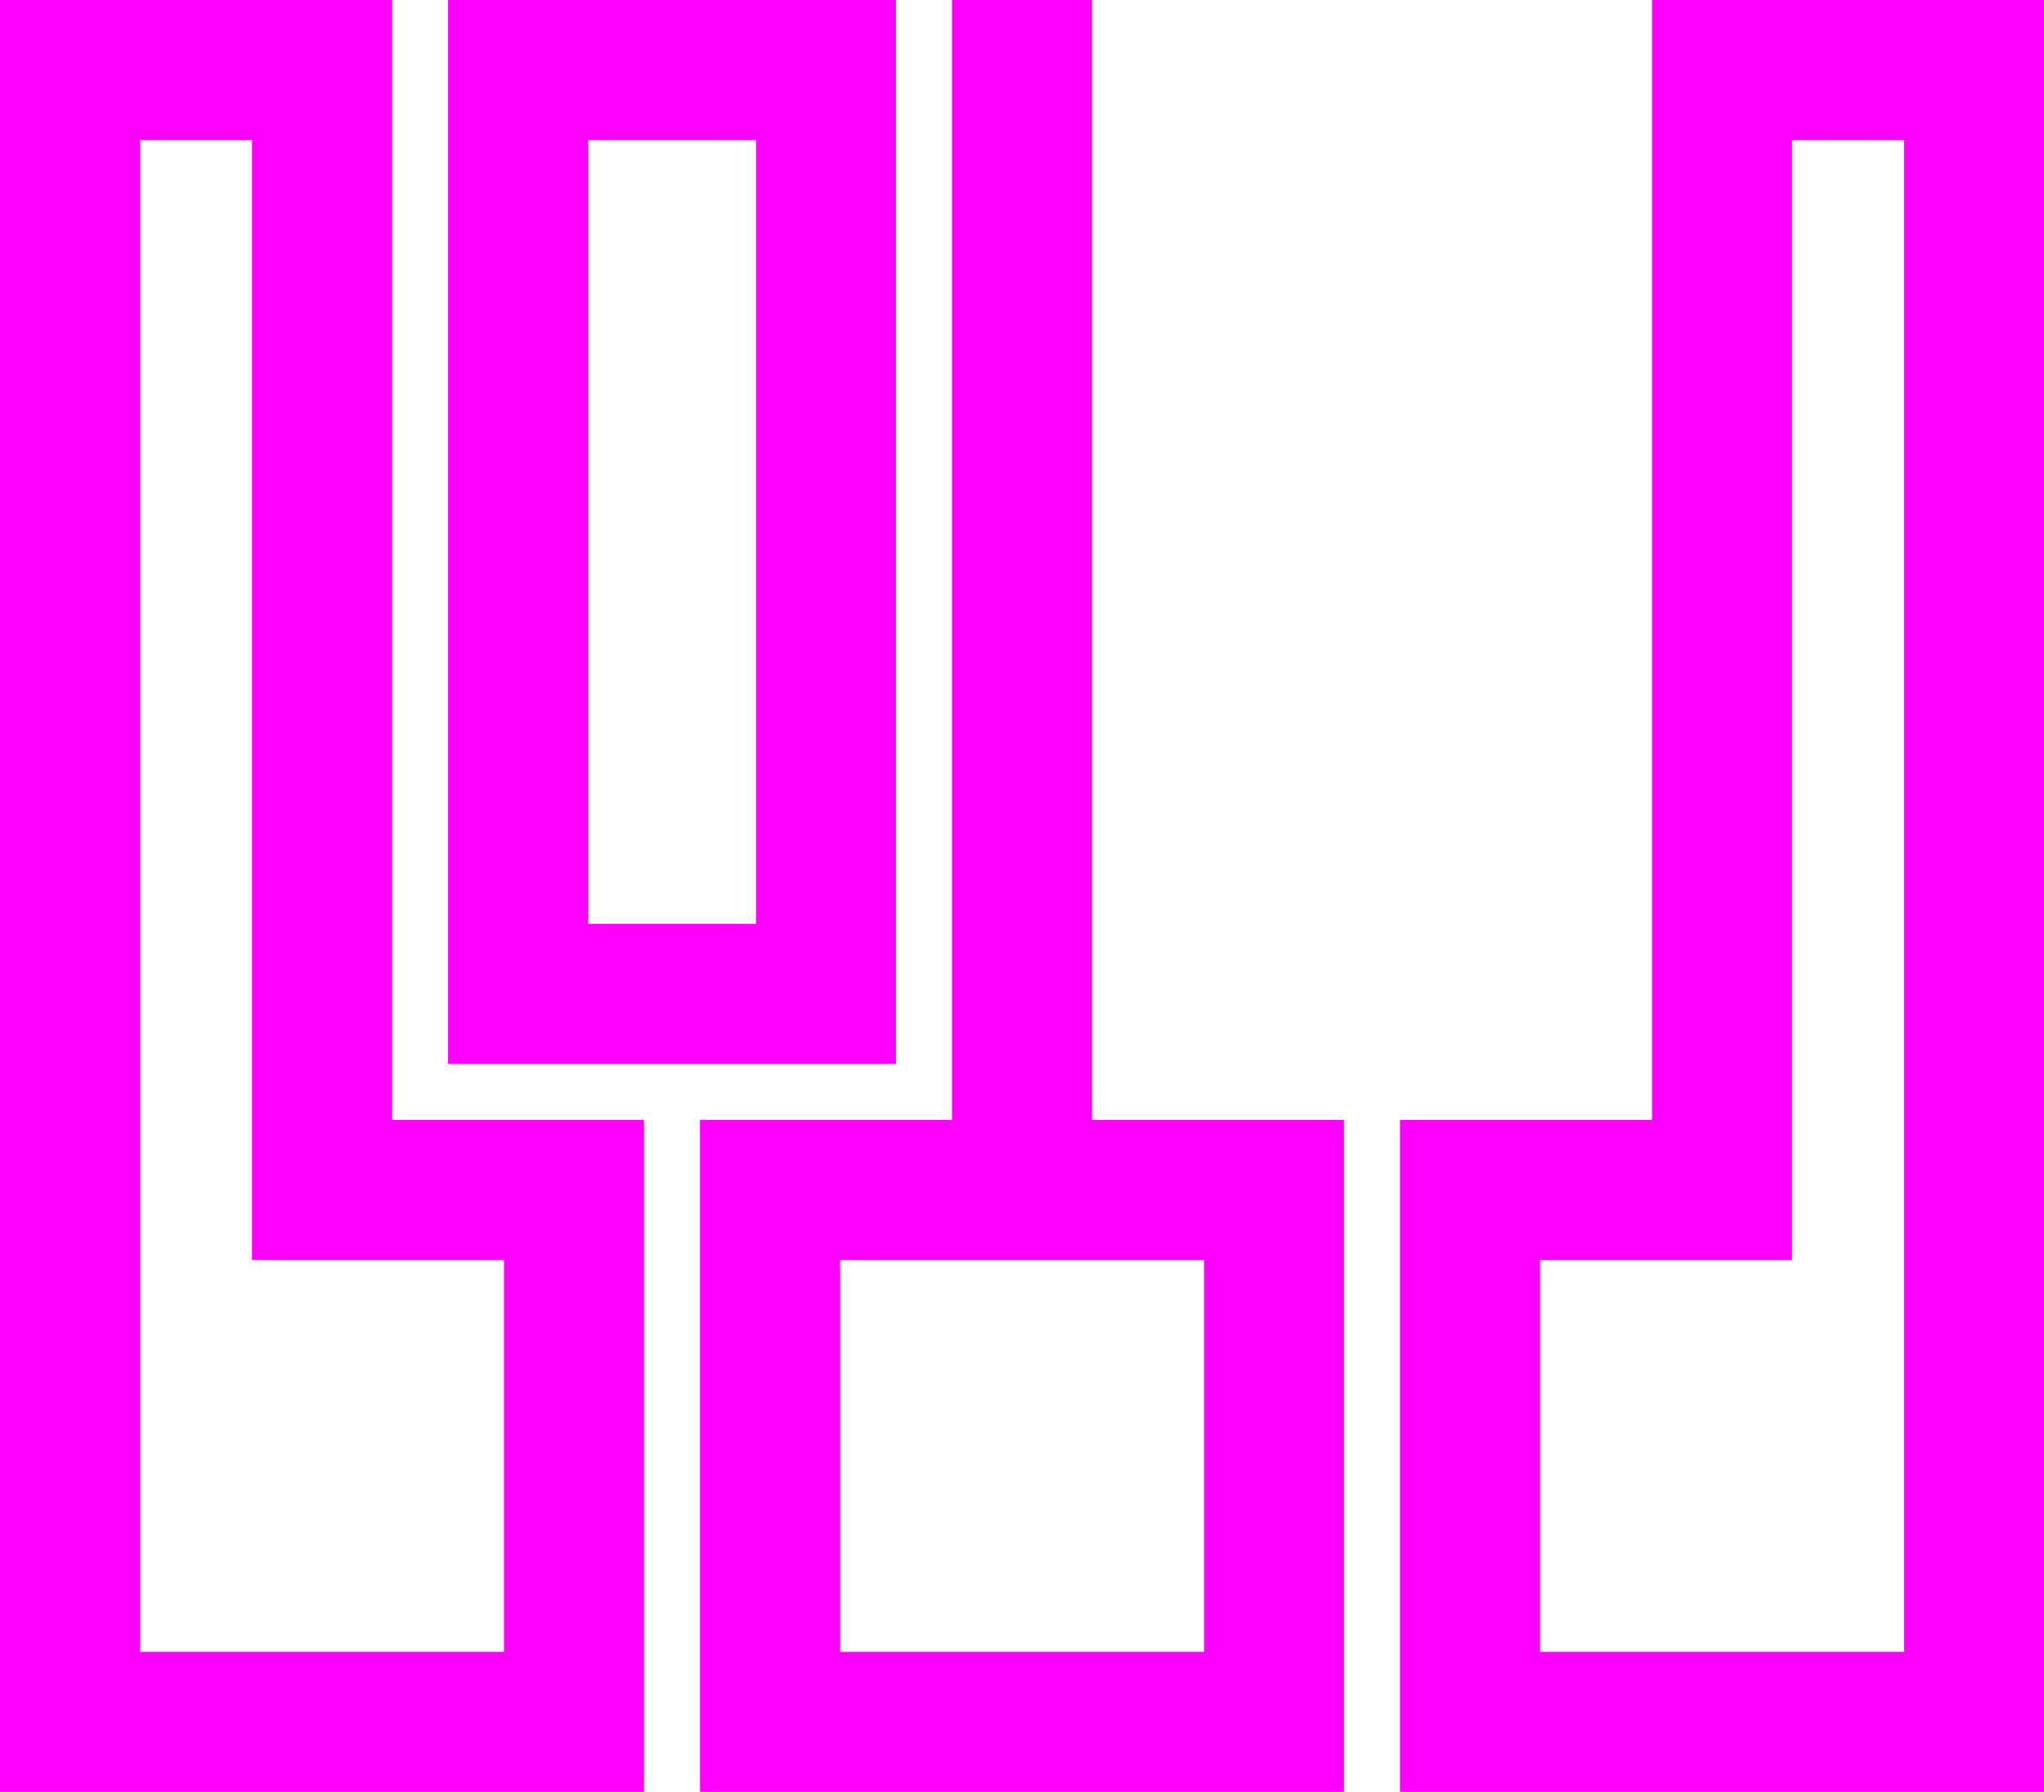 <?xml version="1.0" encoding="utf-8"?>
<!-- Generator: Adobe Illustrator 24.1.3, SVG Export Plug-In . SVG Version: 6.00 Build 0)  -->
<svg version="1.1" id="Layer_1" xmlns="http://www.w3.org/2000/svg" xmlns:xlink="http://www.w3.org/1999/xlink" x="0px" y="0px"
	 viewBox="0 0 73 64" style="enable-background:new 0 0 73 64;" xml:space="preserve">
<style type="text/css">
	.st0{fill:#FF00FF;}
</style>
<g>
	<path class="st0" d="M9,5v35v5h5h4v14H5V5H9 M14,0H0v64h23V40h-9V0L14,0z"/>
</g>
<g>
	<path class="st0" d="M27,5v28h-6V5H27 M32,0H16v38h16V0L32,0z"/>
</g>
<g>
	<path class="st0" d="M43,45v14H30V45h4h5H43 M39,0h-5v40h-9v24h23V40h-9V0L39,0z"/>
</g>
<g>
	<path class="st0" d="M68,5v54H55V45h4h5v-5V5H68 M73,0H59v40h-9v24h23V0L73,0z"/>
</g>
</svg>
